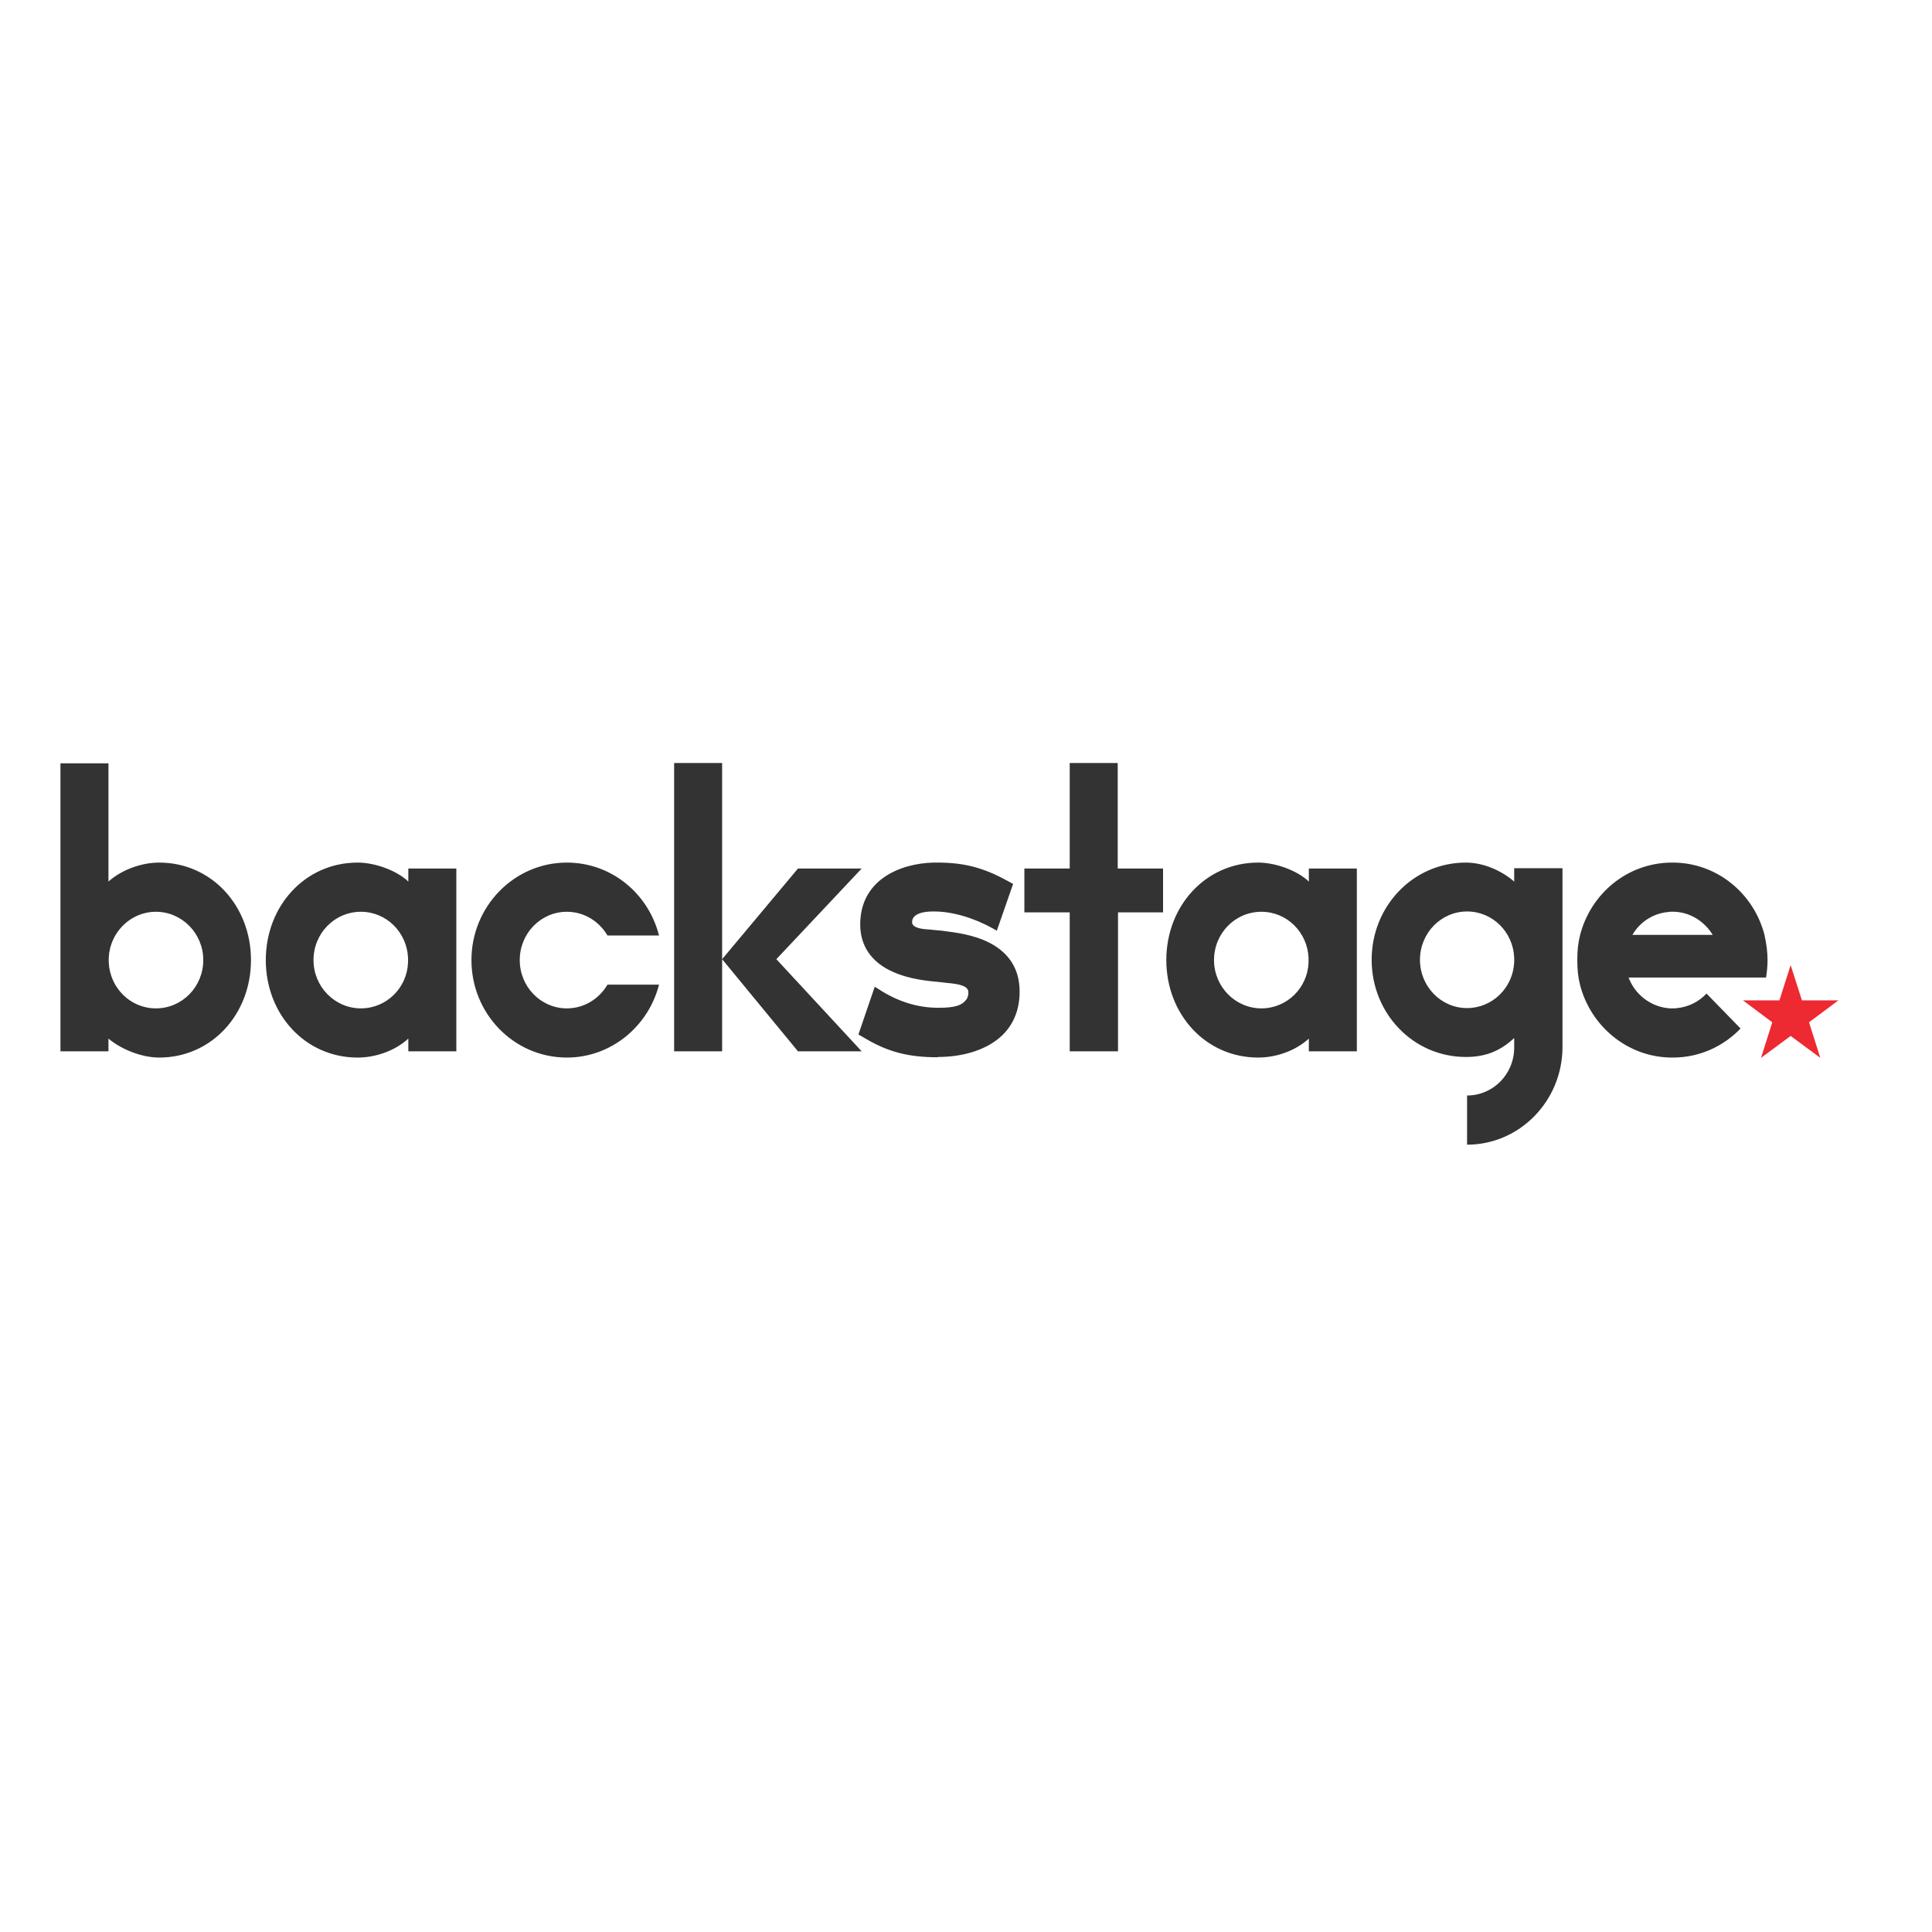 <?xml version="1.0" encoding="utf-8"?>
<!-- Generator: Adobe Illustrator 19.2.1, SVG Export Plug-In . SVG Version: 6.00 Build 0)  -->
<svg version="1.1" id="layer" xmlns="http://www.w3.org/2000/svg" xmlns:xlink="http://www.w3.org/1999/xlink" x="0px" y="0px"
	 viewBox="0 0 652 652" style="enable-background:new 0 0 652 652;" xml:space="preserve">
<style type="text/css">
	.st0{fill:#ED2931;}
	.st1{fill:#333333;}
</style>
<g id="black-header">
	<g id="navbar---logged-in---web-apps-copy" transform="translate(-21, -77)">
		<g id="main-navbar" transform="translate(0, 69)">
			<g id="backstage-logo" transform="translate(21, 8)">
				<polyline id="Fill-1" class="st0" points="600.5,337.6 604.3,325.7 608.1,337.6 620.4,337.6 610.5,345 614.3,357 604.3,349.6 
					594.3,357 598.1,345 588.2,337.6 600.5,337.6 				"/>
				<path id="Fill-2" class="st1" d="M596.5,324c0-2.9-0.4-5.6-1-8.3l0-0.1c-3.6-14.1-16.1-24.5-31-24.5c0,0,0,0-0.1,0
					c0,0,0,0-0.1,0c-15,0-27.5,10.4-31.1,24.6l0,0.1c-0.7,2.7-0.9,5.3-0.9,8.2c0,2.9,0.2,5.5,0.9,8.2l0,0.1
					c3.6,14.1,16.2,24.6,31.1,24.6c0,0,0,0,0.1,0c0,0,0,0,0.1,0c9,0,17-3.7,22.9-9.8l-11.5-11.8c-2.5,2.7-6,4.5-9.8,4.9c0,0,0,0,0,0
					c-0.2,0-0.5,0-0.7,0.1c-0.2,0-0.8,0-0.9,0c-0.1,0-0.7,0-0.9,0c-6.4-0.4-11.8-4.6-14-10.4H596C596.3,327.9,596.5,326,596.5,324
					L596.5,324z M562.8,307.8c0,0,0.5,0,0.7-0.1c0.2,0,0.8,0,0.9,0c0.1,0,0.7,0,0.9,0c5.4,0.3,10,3.4,12.7,7.8h-27.1
					C553.3,311.3,557.7,308.3,562.8,307.8L562.8,307.8z M511,293.2v4.3c-4.4-3.8-10.5-6.4-16.3-6.4c-17.8,0-31.8,14.7-31.8,32.8
					c0,18.1,14,32.8,31.8,32.8c5.8,0,11.1-1.5,16.3-6.4v3.2c0,9-7.1,16.2-15.9,16.2v16.6c17.7,0,32.1-14.7,32.2-32.8l0-60.5H511
					L511,293.2z M495.1,340.2c-8.8,0-15.9-7.3-15.9-16.3c0-9,7.1-16.3,15.9-16.3c8.6,0,15.5,6.9,15.9,15.5v1.6
					C510.6,333.4,503.6,340.2,495.1,340.2L495.1,340.2z M441.7,293.2v4.3c-4-3.8-11.3-6.4-17.1-6.4c-17.8,0-31,14.7-31,32.9
					c0,18.2,13.2,32.9,31,32.9c5.8,0,12.4-2.1,17.1-6.4v4.3h16.2v-61.7H441.7L441.7,293.2z M425.7,340.3c-8.8,0-16-7.3-16-16.3
					c0-9,7.1-16.3,16-16.3c8.6,0,15.5,6.9,15.9,15.5v1.6C441.3,333.4,434.3,340.3,425.7,340.3L425.7,340.3z M392.6,307.9h-15.3v46.9
					H361v-46.9h-15.3v-14.8H361v-35.6h16.2v35.6h15.3V307.9L392.6,307.9z M316.5,356.8L316.5,356.8c-9.9,0-16.8-1.8-24.4-6.3
					l-2.4-1.4l5.5-16.1l1.3,0.8c6.4,4.2,13.2,6.3,20.1,6.3h0.2c5.5,0,7.9-0.8,9.4-2.9c0.5-0.7,0.6-1.7,0.6-2.3
					c0-2.1-2.7-2.8-7.3-3.2c-0.9-0.1-1.8-0.2-2.6-0.3c-3.2-0.3-9.7-0.8-15.5-3.4c-7.3-3.2-11.1-8.8-11.1-16
					c0-15,13.3-20.6,24.7-20.9c0.5,0,1,0,1.5,0c8.7,0,15.3,1.7,23,5.9l2.4,1.3l-5.5,15.8l-1.2-0.7c-6.4-3.6-13.8-5.8-19.9-5.8
					l-0.3,0c-5.9,0-7.2,2-7.2,3.6c0,2.1,3.9,2.4,6,2.5l0.9,0.1c1.1,0.1,2.2,0.2,3.3,0.3l0.7,0.1c3.7,0.5,9.9,1.2,15.3,4
					c6.7,3.5,10.1,9,10.1,16.5c0,7.4-3.1,13.3-8.9,17.1c-4.7,3.1-11.3,4.9-18.6,4.9H316.5L316.5,356.8z M262,323.7l28.8,31.1h-21.5
					l-25.6-31.1l25.6-30.6h21.5L262,323.7L262,323.7z M227.5,354.8h16.2v-97.3h-16.2V354.8z M222.4,332.3
					c-3.6,14.1-16.2,24.6-31.1,24.6c-17.8,0-32.2-14.7-32.2-32.9c0-18.1,14.4-32.9,32.2-32.9c15,0,27.5,10.4,31.1,24.6H205
					c-2.8-4.8-7.9-8-13.7-8c-8.8,0-15.9,7.3-15.9,16.3c0,9,7.1,16.3,15.9,16.3c5.8,0,10.9-3.2,13.7-8H222.4L222.4,332.3z
					 M137.8,293.2v4.3c-4-3.8-11.3-6.4-17.1-6.4c-17.8,0-31,14.7-31,32.9c0,18.2,13.2,32.9,31,32.9c5.8,0,12.4-2.1,17.1-6.4v4.3H154
					v-61.7H137.8L137.8,293.2z M121.8,340.3c-8.8,0-16-7.3-16-16.3c0-9,7.1-16.3,16-16.3c8.6,0,15.5,6.9,15.9,15.5v1.6
					C137.4,333.4,130.4,340.3,121.8,340.3L121.8,340.3z M20.4,257.5v97.3h16.2v-4.3c4.4,3.7,11.3,6.4,17.1,6.4
					c17.8,0,31-14.7,31-32.9c0-18.2-13.2-32.9-31-32.9c-5.8,0-12.5,2.3-17.1,6.4v-39.9H20.4L20.4,257.5z M36.7,324.8v-1.6
					c0.4-8.6,7.4-15.5,15.9-15.5c8.8,0,16,7.3,16,16.3c0,9-7.1,16.3-16,16.3C44,340.3,37.1,333.4,36.7,324.8L36.7,324.8z"/>
			</g>
		</g>
	</g>
</g>
</svg>
